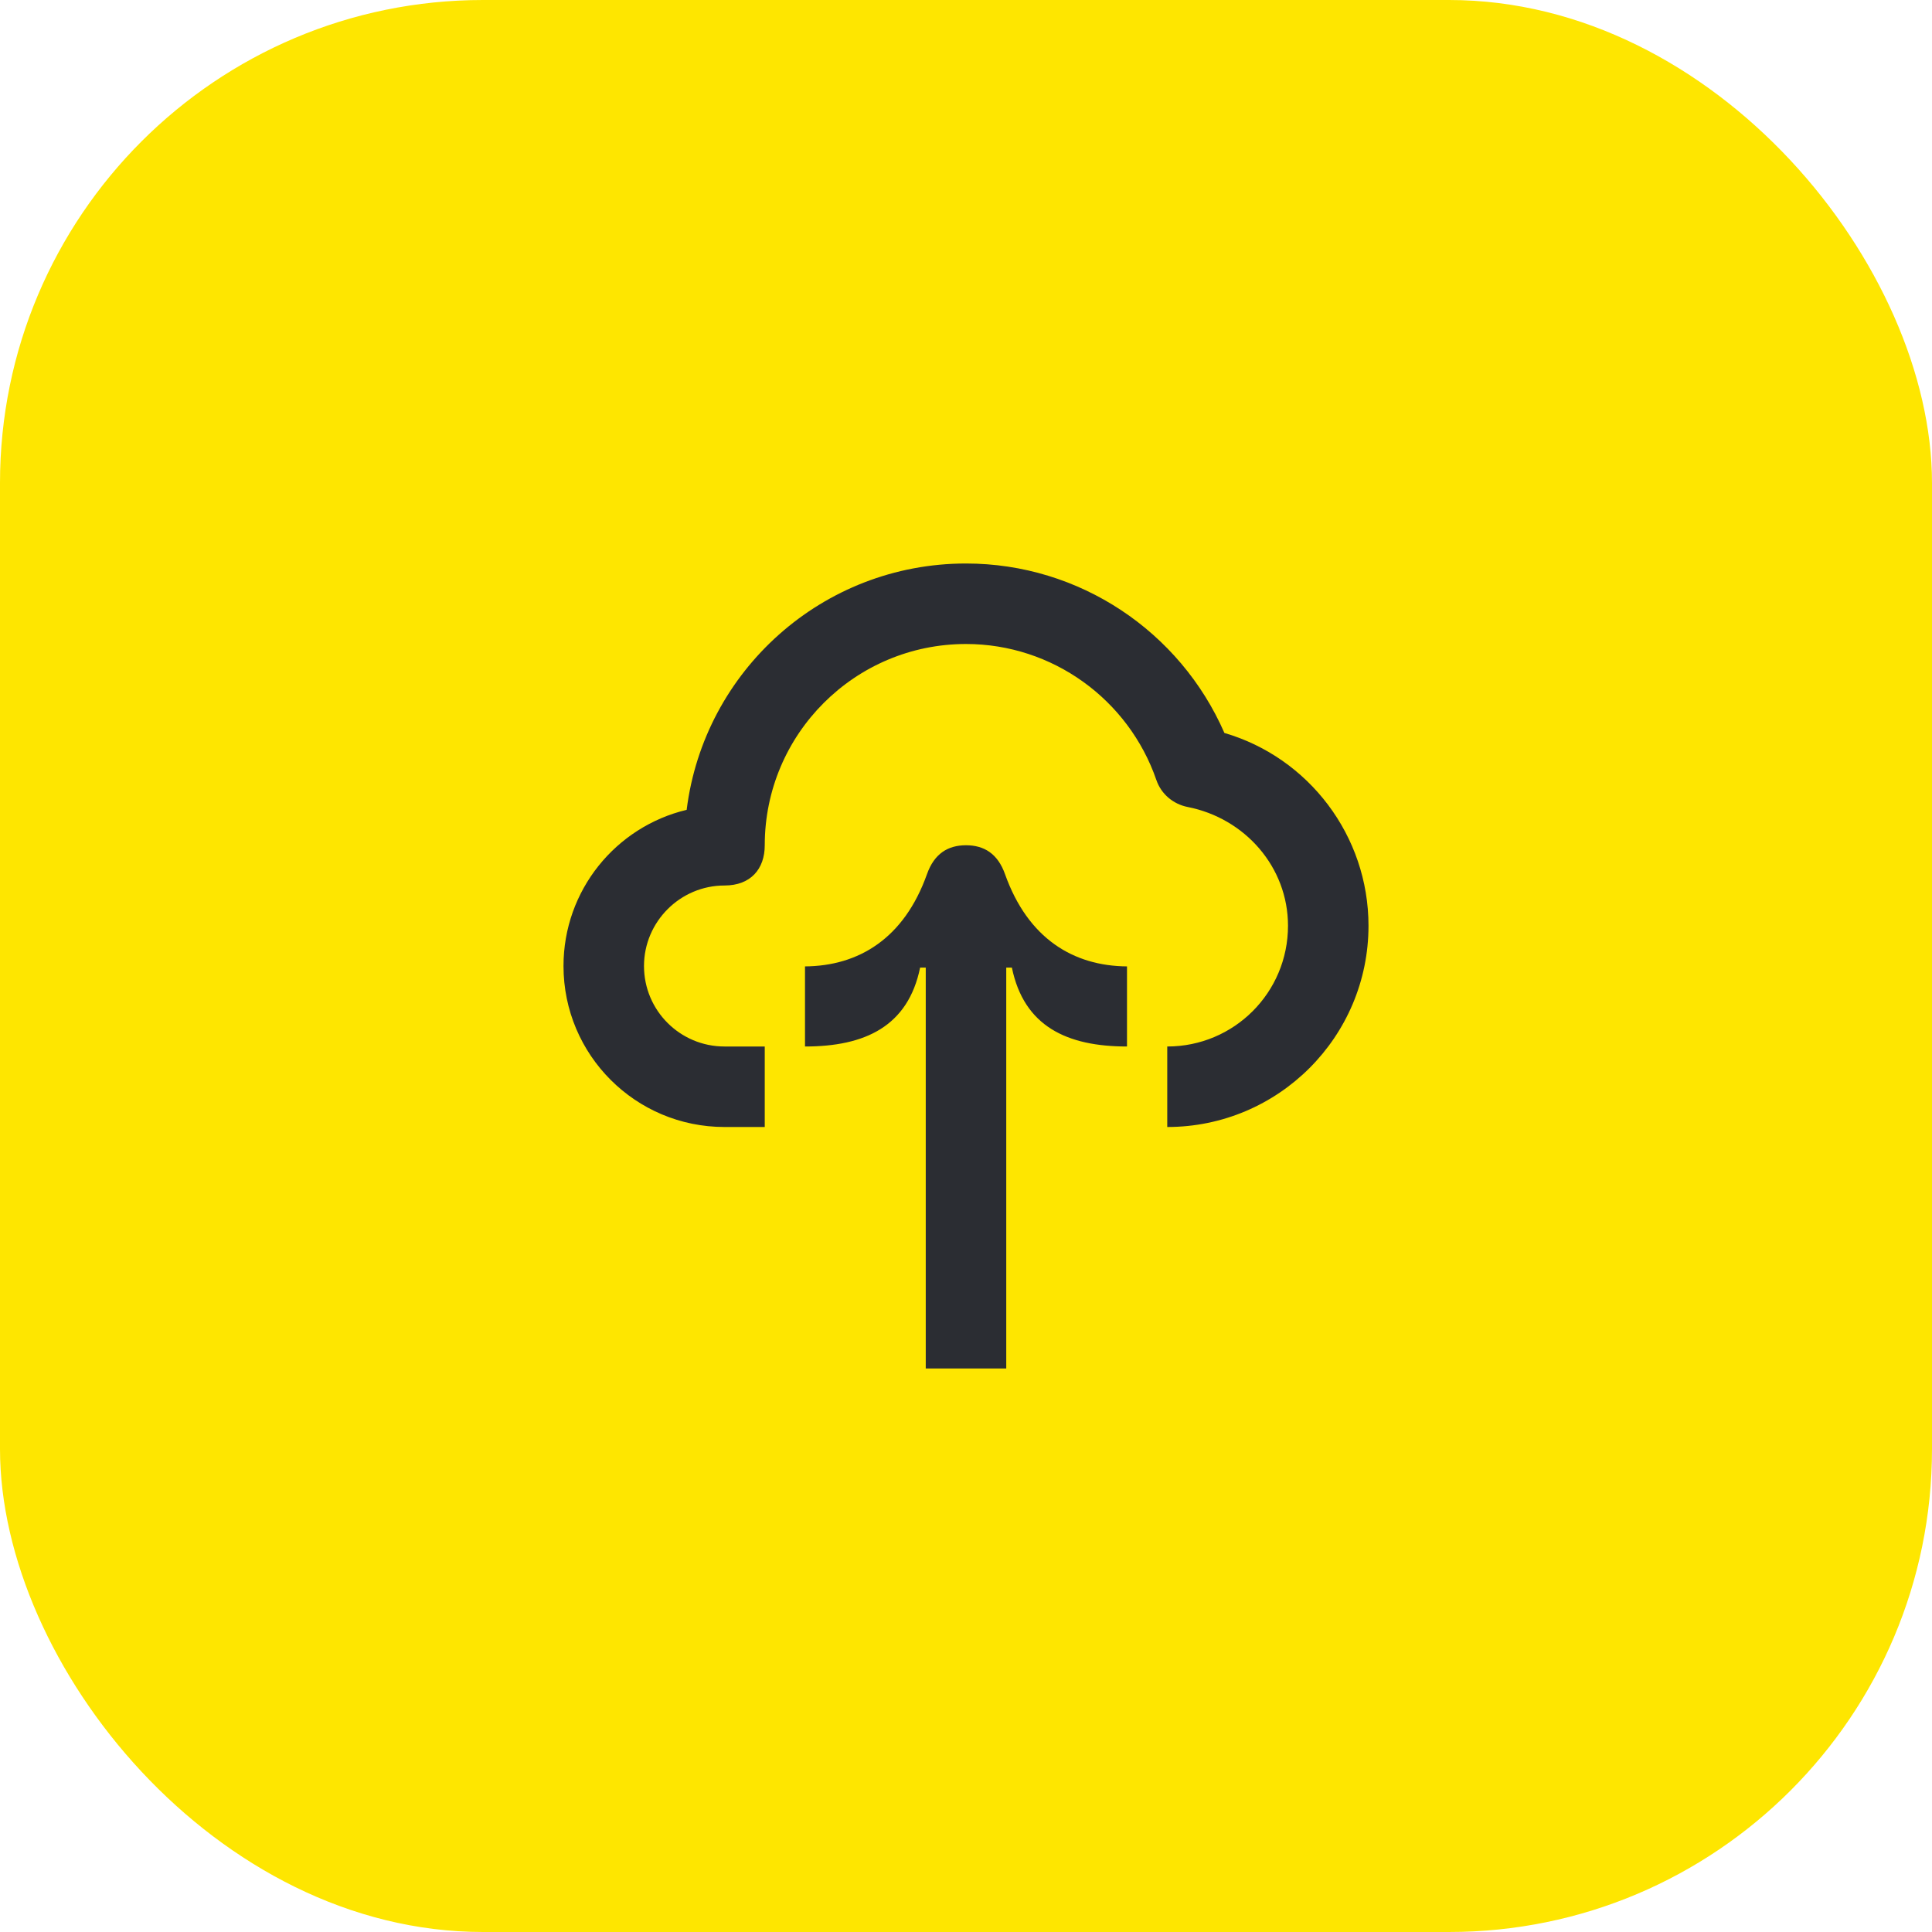 <svg width="48" height="48" viewBox="0 0 48 48" fill="none" xmlns="http://www.w3.org/2000/svg">
<rect width="48" height="48" rx="12" fill="#FEE600"/>
<path d="M22.86 24.04C22.56 25.5 21.49 26 20 26V24.01C21.33 24 22.46 23.32 23.03 21.72C23.21 21.21 23.55 21 24 21C24.45 21 24.79 21.21 24.97 21.72C25.54 23.32 26.67 24 28 24.01V26C26.51 26 25.44 25.5 25.14 24.04H25V34H23V24.04H22.86ZM29 28C31.76 28 34 25.76 34 23C34 20.76 32.51 18.82 30.42 18.21C29.32 15.69 26.82 14 24 14C20.43 14 17.49 16.67 17.06 20.12C15.3 20.54 14 22.12 14 24C14 26.21 15.79 28 18 28H19V26H18C16.9 26 16 25.11 16 24C16 22.9 16.9 22 18 22C18.65 22 19 21.59 19 21C19 18.24 21.24 16 24 16C26.15 16 28.04 17.38 28.73 19.38C28.85 19.73 29.15 19.98 29.51 20.05C30.93 20.33 32 21.54 32 23C32 24.66 30.66 26 29 26V28Z" fill="#2B2D33"/>
</svg>
